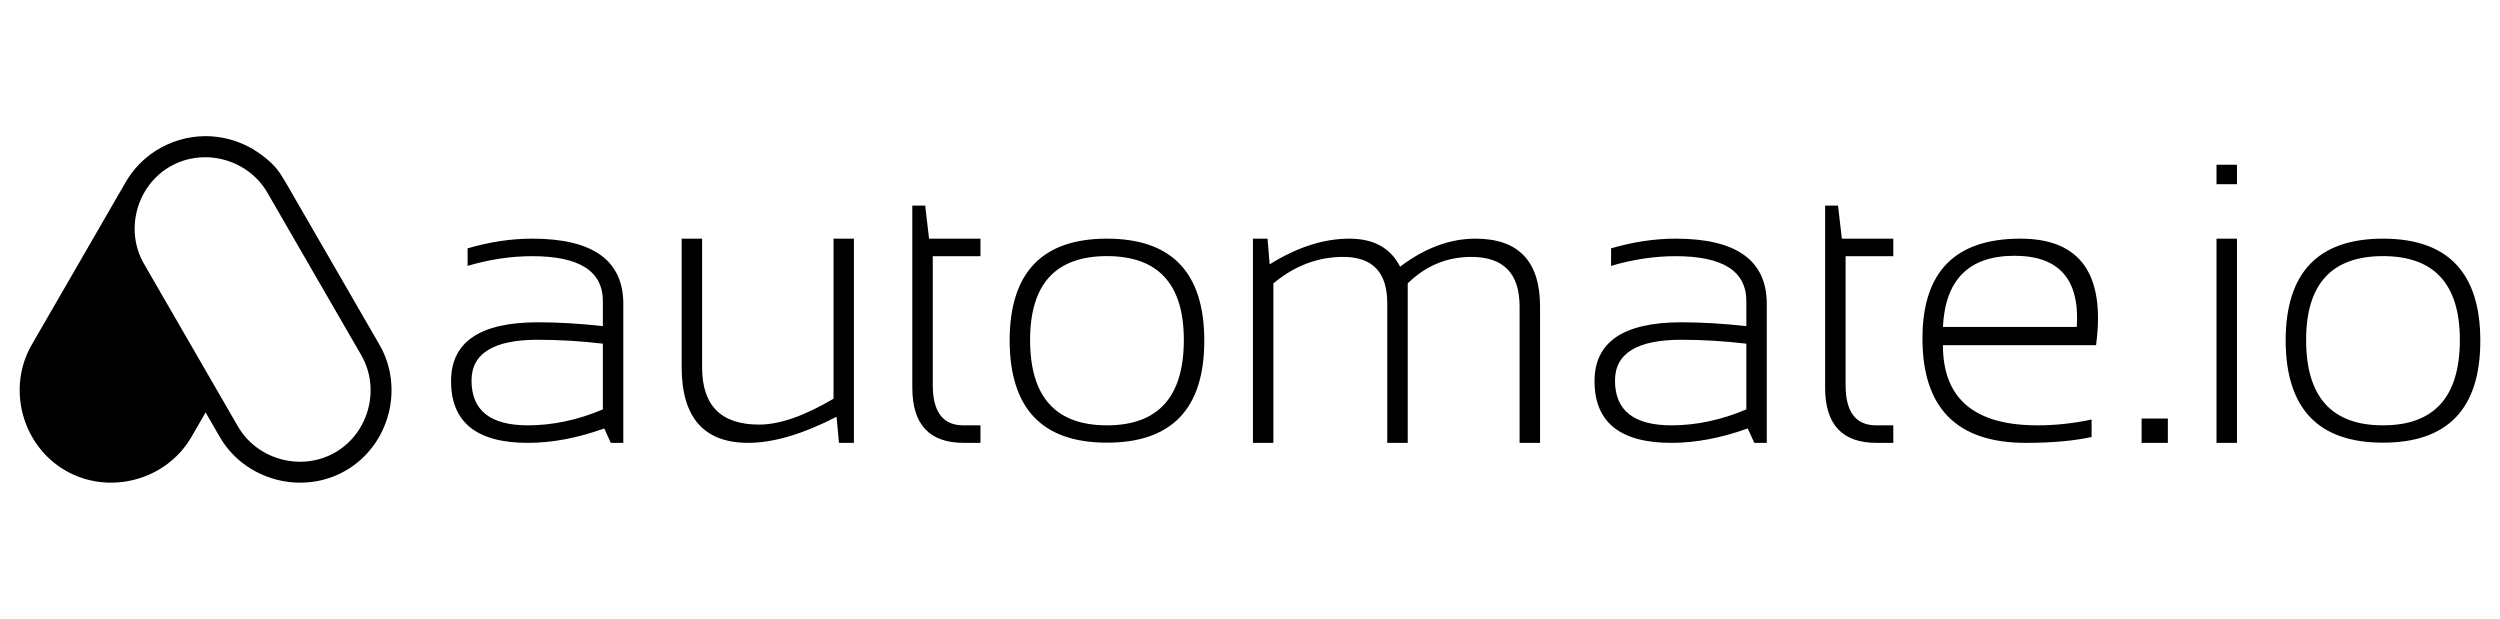 <svg width="202" height="50" viewBox="0 0 202 50" fill="none" xmlns="http://www.w3.org/2000/svg">
<path d="M36.445 30.799C36.445 27.629 38.786 26.041 43.461 26.041C45.104 26.041 46.854 26.144 48.711 26.353V24.325C48.711 21.906 46.811 20.699 43.005 20.699C41.303 20.699 39.564 20.956 37.782 21.482V20.066C39.564 19.546 41.303 19.283 43.005 19.283C47.911 19.283 50.364 21.043 50.364 24.561V35.783H49.355L48.824 34.619C46.65 35.397 44.599 35.783 42.656 35.783C38.517 35.783 36.445 34.12 36.445 30.8V30.799ZM43.461 27.452C39.886 27.452 38.099 28.552 38.099 30.751C38.099 33.165 39.618 34.367 42.656 34.367C44.669 34.367 46.687 33.937 48.711 33.079V27.769C46.929 27.559 45.179 27.452 43.461 27.452ZM68.996 19.283V35.782H67.789L67.595 33.674C64.863 35.08 62.48 35.782 60.456 35.782C56.87 35.782 55.077 33.733 55.077 29.641V19.283H56.73V29.684C56.73 32.768 58.261 34.307 61.325 34.307C62.99 34.307 64.997 33.61 67.349 32.215V19.283H68.996H68.996ZM73.715 16.612H74.756L75.068 19.283H79.222V20.699H75.368V31.116C75.368 33.283 76.19 34.367 77.837 34.367H79.222V35.783H77.87C75.1 35.783 73.715 34.302 73.715 31.336V16.612H73.715ZM89.443 34.367C93.582 34.367 95.654 32.071 95.654 27.468C95.654 22.952 93.582 20.694 89.443 20.694C85.299 20.694 83.232 22.952 83.232 27.468C83.232 32.071 85.299 34.367 89.443 34.367ZM81.579 27.533C81.579 22.035 84.198 19.283 89.443 19.283C94.682 19.283 97.307 22.035 97.307 27.533C97.307 33.02 94.682 35.767 89.443 35.767C84.22 35.767 81.6 33.02 81.579 27.533ZM101.236 35.783V19.283H102.417L102.589 21.359C104.806 19.975 106.948 19.283 109.025 19.283C110.995 19.283 112.364 20.039 113.126 21.547C115.128 20.039 117.158 19.283 119.213 19.283C122.697 19.283 124.436 21.112 124.436 24.765V35.783H122.783V24.765C122.783 22.094 121.484 20.758 118.886 20.758C116.911 20.758 115.198 21.472 113.744 22.898V35.783H112.09V24.497C112.09 22.008 110.904 20.758 108.537 20.758C106.481 20.758 104.597 21.472 102.89 22.898V35.783H101.236H101.236ZM128.838 30.799C128.838 27.629 131.179 26.041 135.854 26.041C137.497 26.041 139.247 26.144 141.104 26.353V24.325C141.104 21.906 139.204 20.699 135.398 20.699C133.696 20.699 131.957 20.956 130.175 21.482V20.066C131.957 19.546 133.696 19.283 135.398 19.283C140.304 19.283 142.757 21.043 142.757 24.561V35.783H141.748L141.217 34.619C139.043 35.397 136.992 35.783 135.049 35.783C130.91 35.783 128.838 34.12 128.838 30.8V30.799ZM135.854 27.452C132.279 27.452 130.492 28.552 130.492 30.751C130.492 33.165 132.011 34.367 135.049 34.367C137.062 34.367 139.081 33.937 141.104 33.079V27.769C139.322 27.559 137.572 27.452 135.854 27.452V27.452ZM147.47 16.612H148.512L148.823 19.283H152.978V20.699H149.124V31.116C149.124 33.283 149.945 34.367 151.593 34.367H152.978V35.783H151.625C148.855 35.783 147.47 34.302 147.47 31.336V16.612H147.47ZM169.361 27.892H156.988C156.988 32.21 159.532 34.367 164.626 34.367C166.086 34.367 167.541 34.211 169.001 33.895V35.31C167.541 35.627 165.77 35.783 163.687 35.783C158.121 35.783 155.335 32.972 155.335 27.345C155.335 21.971 157.97 19.283 163.247 19.283C168.089 19.283 170.128 22.153 169.361 27.892V27.892ZM156.988 26.417H167.804C168.057 22.582 166.382 20.667 162.775 20.667C159.103 20.667 157.176 22.582 156.988 26.417H156.988ZM175.163 33.819V35.783H173.043V33.819H175.163ZM180.746 13.313V14.885H179.093V13.313H180.746ZM180.746 19.283V35.783H179.093V19.283H180.746V19.283ZM192.545 34.367C196.684 34.367 198.756 32.071 198.756 27.468C198.756 22.952 196.684 20.694 192.545 20.694C188.401 20.694 186.334 22.952 186.334 27.468C186.334 32.071 188.401 34.367 192.545 34.367ZM184.681 27.533C184.681 22.035 187.3 19.283 192.545 19.283C197.784 19.283 200.409 22.035 200.409 27.533C200.409 33.02 197.784 35.767 192.545 35.767C187.322 35.767 184.702 33.02 184.681 27.533Z" fill="black"/>
<path fill-rule="evenodd" clip-rule="evenodd" d="M16.613 33.324L17.754 35.298C19.785 38.813 24.415 40.052 27.932 38.023C31.449 35.994 32.69 31.367 30.66 27.852L23.071 14.718C22.997 14.591 22.92 14.466 22.84 14.344L22.826 14.323L22.818 14.309C22.334 13.453 21.573 12.793 20.761 12.257L20.638 12.177L20.482 12.072L20.209 11.923C19.109 11.322 17.869 11.003 16.615 11C15.2 11.003 13.801 11.408 12.607 12.165L12.591 12.176C11.587 12.814 10.751 13.688 10.156 14.717L2.567 27.852C0.536 31.367 1.778 35.994 5.295 38.023C8.812 40.052 13.442 38.812 15.473 35.298L16.614 33.323L16.613 33.324ZM21.602 15.564L29.191 28.7C30.758 31.411 29.798 34.991 27.085 36.556C24.372 38.121 20.788 37.162 19.222 34.451L11.633 21.316C10.067 18.605 11.027 15.025 13.74 13.459C16.453 11.894 20.036 12.853 21.602 15.564Z" fill="black"/>
</svg>
